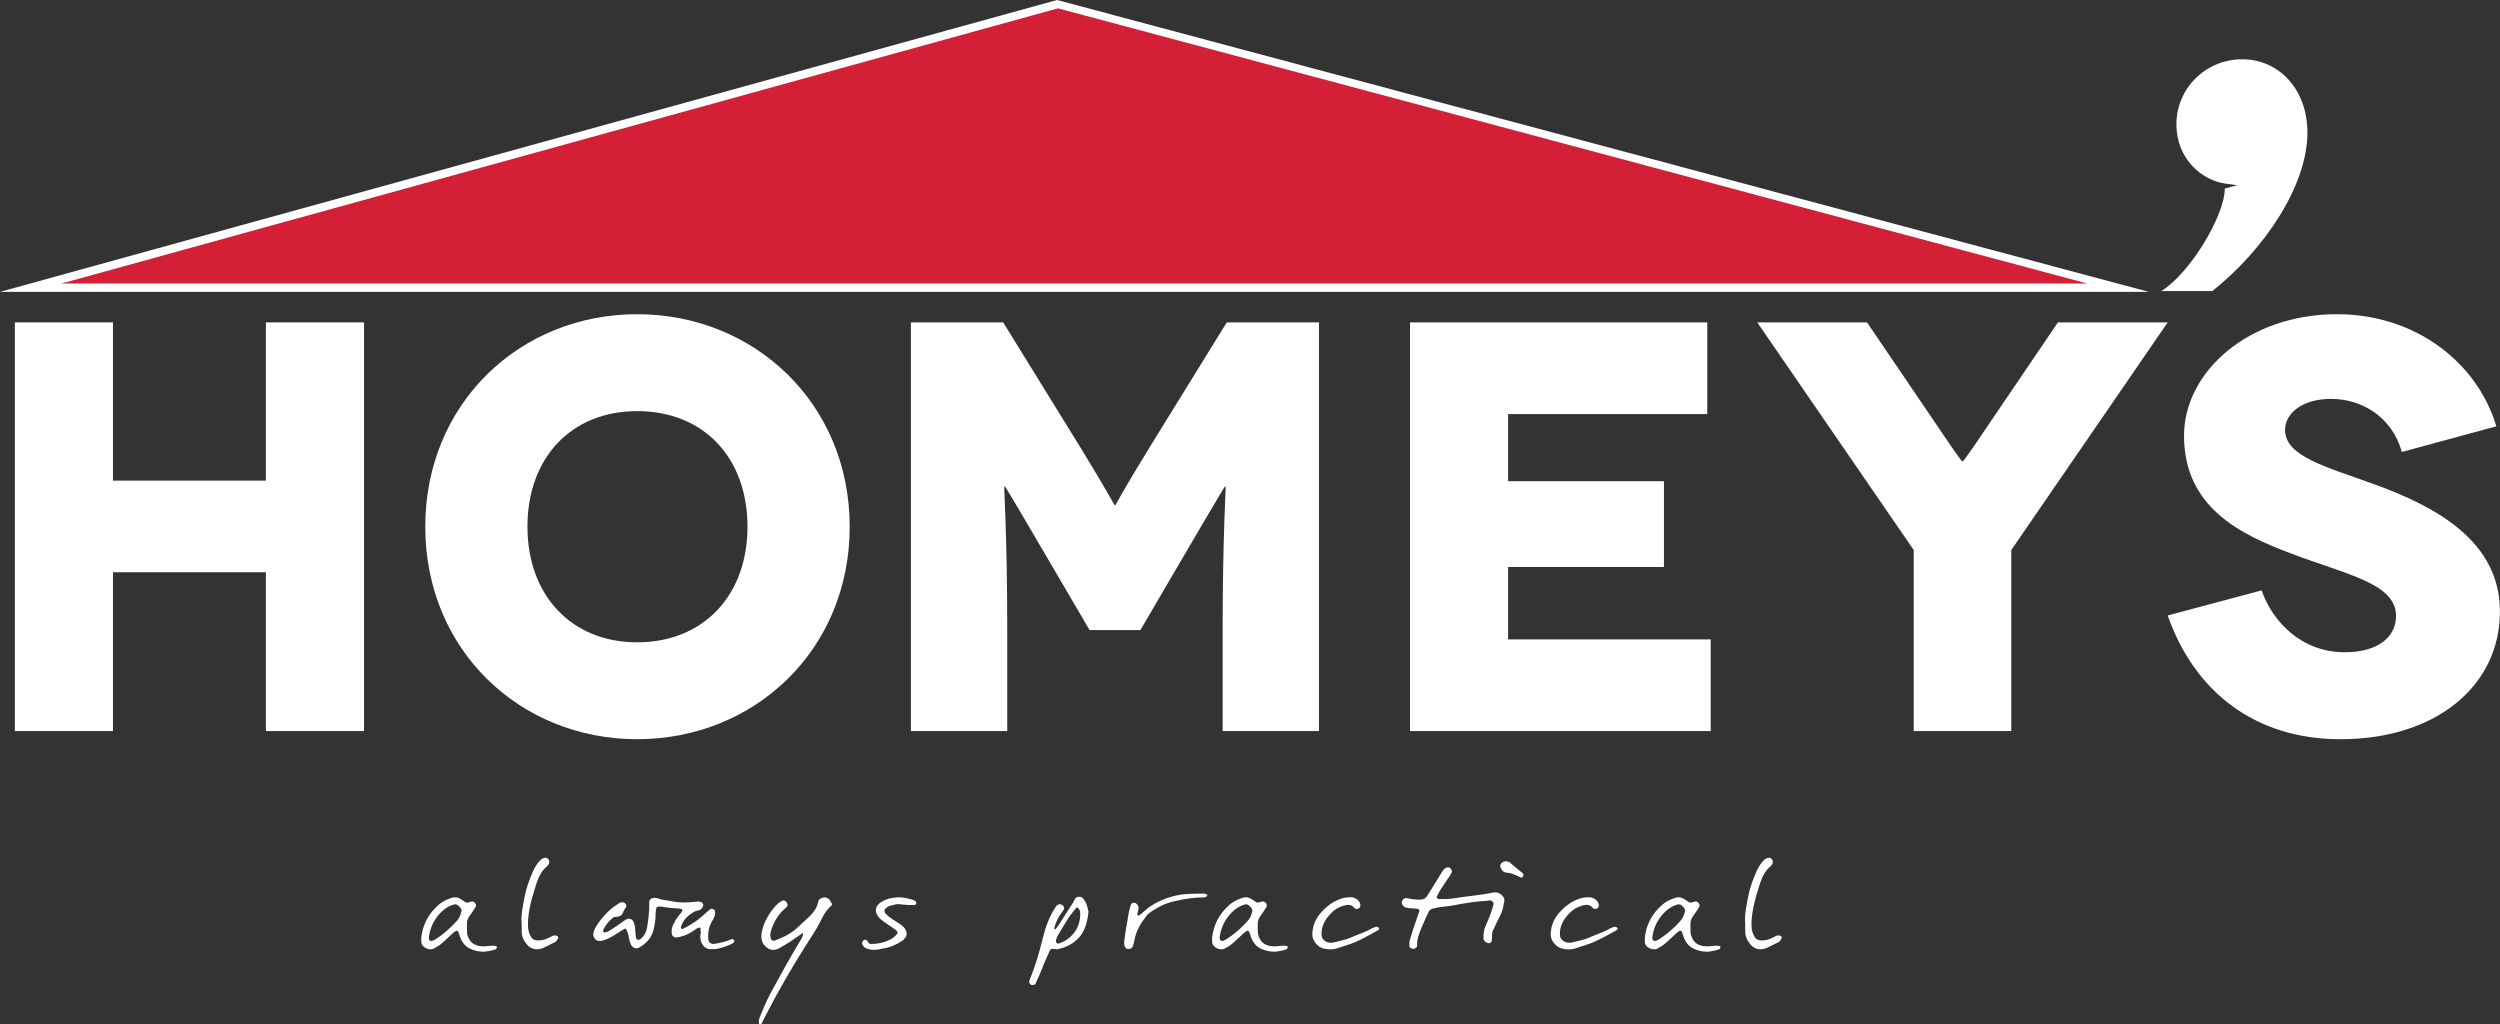 <svg width="211.67mm" height="86.736mm" version="1.1" viewBox="0 0 211.67 86.736" xmlns="http://www.w3.org/2000/svg">
 <rect x="0" y="0" width="211.67" height="86.736" fill="#333333" stroke="none"/>
 <g transform="translate(58.964 51.683)">
  <path d="m-28.143-24.387v34.602h-8.308v-13.446h-12.949v13.446h-8.306v-34.602h8.306v13.398h12.949v-13.398z" fill="#fff"/>
  <path d="m-5.017 2.7c5.642 0 9.341-4.002 9.341-9.787 0-5.833-3.699-9.787-9.341-9.787-5.586 0-9.289 3.954-9.289 9.787 0 5.785 3.702 9.787 9.289 9.787m0-27.779c9.936 0 17.995 7.565 17.995 17.992 0 10.432-8.06 17.991-17.995 17.991-9.936 0-17.941-7.559-17.941-17.991 0-10.428 8.005-17.992 17.941-17.992" fill="#fff"/>
  <path d="m52.712-24.387v34.602h-8.158v-8.454c0-8.204 0.299-12.257 0.248-12.257h-0.051c-0.042 0-2.812 4.745-3.111 5.239l-4.05 6.921h-4.303l-4.053-6.921c-0.286-0.493-3.065-5.239-3.114-5.239h-0.051c-0.048 0 0.248 4.053 0.248 12.257v8.454h-8.158v-34.602h7.813l6.472 10.479c2.522 4.104 2.919 4.992 2.969 4.992h0.048c0.051 0 0.444-0.888 2.969-4.992l6.474-10.479z" fill="#fff"/>
  <path d="m85.877 2.453v7.762h-25.459v-34.602h25.169v7.763h-16.863v5.682h13.196v7.267h-13.196v6.128z" fill="#fff"/>
  <path d="m124.57-24.387-13.244 19.277v15.325h-8.257v-15.325l-13.249-19.277h9.293l6.277 9.244c0.988 1.482 1.736 2.523 1.784 2.523h0.045c0.05 0 0.796-1.041 1.784-2.523l6.274-9.244z" fill="#fff"/>
  <path d="m144.39-13.413c-0.839-3.066-3.505-4.498-5.98-4.498-2.474 0-3.901 1.237-3.901 2.621 0 2.273 3.457 3.111 7.656 4.647 5.141 1.875 10.535 4.792 10.535 10.726 0 6.325-5.434 10.822-13.5 10.822-7.216 0-12.358-4.003-14.628-10.477l7.954-2.126c0.891 2.619 3.363 5.24 7.023 5.24 2.961 0 4.353-1.383 4.353-3.065 0-2.768-4.061-3.46-9-5.338-4.155-1.581-8.949-3.856-8.949-9.936 0-5.389 5.44-10.283 12.951-10.283 6.626 0 11.863 4.056 13.494 9.49z" fill="#fff"/>
  <path d="m130.46-36.002-1.054-0.143c-1.907-0.281-4.097-2.047-4.097-5.014 0-3.035 2.467-5.505 5.574-5.505 3.038 0 5.518 2.47 5.518 6.215 0 4.447-3.609 9.884-8.057 13.412h-4.311c2.475-1.552 5.372-6.423 5.372-8.682z" fill="#fff"/>
  <path d="m-20.523 24.896c-0.411 0.112-0.79 0.338-1.155 0.72-0.571 0.593-0.884 1.3-0.974 2.062v0.056c0.011 0.029 0.011 0.07 0.011 0.112 0.014 0.085 0.124 0.141 0.205 0.141h0.042c0.037-0.012 0.07-0.026 0.084-0.04 0.062-0.016 0.129-0.045 0.178-0.07 0.663-0.427 1.276-0.947 1.848-1.584 0.188-0.209 0.32-0.479 0.394-0.832 0.022-0.073-0.015-0.155-0.064-0.241-0.044-0.071-0.124-0.157-0.236-0.254-0.095-0.07-0.208-0.099-0.334-0.07m3.639 3.588c-0.014 0.056-0.033 0.112-0.065 0.169-0.009 0.028-0.062 0.056-0.095 0.056-0.062 0.014-0.126 0.029-0.185 0.056-0.177 0.043-0.365 0.085-0.556 0.112-0.098 0.016-0.191 0.016-0.304 0.016-0.346 0-0.709-0.084-1.086-0.253-0.399-0.199-0.67-0.524-0.841-1.016-0.017-0.043-0.034-0.101-0.047-0.143-0.034-0.113-0.064-0.227-0.147-0.326-0.014-0.016-0.074-0.039-0.109-0.039h-0.006c-0.102 0.054-0.199 0.127-0.293 0.208-0.155 0.143-0.299 0.284-0.453 0.425-0.16 0.143-0.323 0.284-0.478 0.436-0.189 0.171-0.431 0.313-0.7 0.455-0.076 0.029-0.172 0.056-0.268 0.056-0.329 0-0.742-0.239-0.773-0.596v-0.168c0-0.04 0-0.07-0.017-0.099v-0.012c0.098-1.156 0.602-2.149 1.535-2.939 0.253-0.211 0.571-0.382 0.978-0.523 0.113-0.042 0.239-0.071 0.354-0.071 0.171 0 0.344 0.057 0.487 0.157 0.085 0.042 0.144 0.087 0.223 0.143 0.045 0.026 0.109 0.068 0.157 0.11 0.047 0.029 0.095 0.042 0.157 0.042 0.051 0 0.113-0.012 0.174-0.042 0.068-0.026 0.129-0.042 0.192-0.056h0.047c0.127 0 0.236 0.073 0.282 0.169 0.048 0.071 0.084 0.185 0.048 0.254-0.172 0.284-0.349 0.565-0.537 0.807-0.155 0.222-0.239 0.469-0.217 0.72v0.254c0 0.168 0 0.34 0.011 0.507 0.015 0.14 0.081 0.282 0.13 0.396 0.222 0.467 0.632 0.692 1.266 0.692h0.093c0.093 0 0.205-0.017 0.299-0.026 0.129-0.016 0.253-0.028 0.362-0.028 0.113 0 0.21 0.012 0.286 0.028 0.022 0.009 0.096 0.042 0.096 0.07" fill="#fff"/>
  <path d="m-11.915 28.058c-0.327 0.169-0.666 0.327-0.999 0.493-0.203 0.101-0.408 0.143-0.613 0.143-0.318-0.014-0.605-0.143-0.81-0.396-0.27-0.298-0.442-0.65-0.455-1.072v-0.61c-0.084-0.875 0.11-1.594 0.233-2.315 0.143-0.777 0.414-1.497 0.714-2.189 0.172-0.41 0.411-0.763 0.712-1.044 0.093-0.071 0.219-0.115 0.329-0.129 0.13-0.026 0.244 0.057 0.307 0.182 0.059 0.088 0.044 0.303-0.02 0.383-0.044 0.042-0.079 0.116-0.129 0.157-0.453 0.368-0.711 0.889-0.902 1.468-0.149 0.524-0.329 1.032-0.456 1.555-0.158 0.678-0.287 1.386-0.253 2.103 0.014 0.312 0.095 0.594 0.253 0.849 0.113 0.185 0.253 0.282 0.456 0.296 0.304 0.029 0.602-0.014 0.889-0.14 0.175-0.085 0.351-0.169 0.534-0.258 0.033-0.012 0.081-0.012 0.129-0.012 0.11 0 0.254 0.028 0.286 0.127 0.031 0.07-0.011 0.155-0.065 0.213-0.033 0.07-0.095 0.126-0.14 0.197" fill="#fff"/>
  <path d="m0.347 26.885c0-0.012-0.053-0.028-0.085-0.028-0.155 0.016-0.281 0.098-0.408 0.197-0.287 0.214-0.621 0.396-0.982 0.511-0.174 0.057-0.366 0.099-0.556 0.127-0.175 0.026-0.379-0.127-0.393-0.284-0.051-0.27-0.014-0.523 0.096-0.762 0.138-0.282 0.282-0.565 0.503-0.819 0.098-0.112 0.191-0.227 0.268-0.354 0.062-0.07 0.017-0.197-0.064-0.197-0.093-0.016-0.186-0.042-0.286-0.042-0.441-0.014-0.883-0.059-1.327-0.143-0.107-0.028-0.251-0.014-0.38 0-0.048 0-0.11 0.057-0.126 0.113-0.026 0.127-0.062 0.282-0.062 0.422 0.017 0.455-0.062 0.906-0.158 1.344-0.143 0.694-0.587 1.201-1.22 1.567-0.253 0.157-0.571 0.043-0.697-0.225-0.095-0.214-0.172-0.424-0.199-0.649-0.037-0.227-0.087-0.452-0.213-0.652-0.045-0.071-0.092-0.084-0.175-0.042-0.171 0.113-0.362 0.227-0.537 0.338-0.362 0.241-0.728 0.466-1.155 0.608-0.112 0.042-0.23 0.057-0.36 0.07-0.177 0.014-0.318-0.04-0.41-0.168-0.132-0.171-0.21-0.34-0.132-0.568 0.132-0.45 0.427-0.818 0.715-1.182 0.394-0.498 0.863-0.92 1.423-1.26 0.05-0.042 0.112-0.071 0.171-0.085 0.126-0.04 0.244-0.011 0.349 0.061 0.084 0.054 0.147 0.239 0.11 0.307-0.092 0.155-0.205 0.296-0.265 0.469-0.098 0.293-0.335 0.38-0.653 0.394-0.09 0-0.188 0.043-0.25 0.099-0.303 0.253-0.538 0.563-0.729 0.888-0.009 0.059-0.028 0.113-0.05 0.172-0.031 0.056-0.012 0.113 0.065 0.138 0.015 0.017 0.064 0.031 0.078 0.017 0.098-0.028 0.191-0.042 0.272-0.085 0.504-0.298 0.984-0.638 1.454-0.976 0.299-0.209 0.616-0.098 0.731 0.239 0.076 0.216 0.107 0.439 0.107 0.667 0.014 0.196 0.054 0.394 0.064 0.593 0.017 0.098 0.098 0.183 0.185 0.183 0.101 0.012 0.18-0.028 0.244-0.098 0.301-0.27 0.459-0.594 0.521-0.974 0.112-0.708 0.191-1.414 0.174-2.134 0-0.199 0.225-0.368 0.445-0.341h0.095c0.062 0.016 0.126 0.016 0.188 0.045 0.348 0.141 0.743 0.141 1.109 0.225 0.726 0.155 1.454 0.141 2.182 0.042 0.14-0.026 0.25 0 0.382 0.042 0.107 0.042 0.203 0.185 0.171 0.27-0.034 0.183-0.129 0.326-0.317 0.41-0.109 0.043-0.254 0.043-0.365 0.098-0.599 0.312-1.044 0.734-1.212 1.358-0.018 0.042 0.042 0.098 0.074 0.14 0 0 0.065 0.016 0.079 0 0.79-0.38 1.485-0.878 2.087-1.471 0.098-0.081 0.189-0.152 0.286-0.223 0.076-0.056 0.301 0.016 0.332 0.112 0.062 0.172 0.062 0.34 0 0.495-0.064 0.171-0.16 0.324-0.237 0.466-0.272 0.483-0.348 0.974-0.293 1.497 0 0.056 0.022 0.113 0.039 0.171 0.045 0.112 0.255 0.239 0.38 0.225 0.538-0.07 1.068-0.196 1.549-0.411 0.053-0.011 0.127 0.016 0.177 0.047 0.076 0.04 0.076 0.182 0.014 0.222-0.048 0.045-0.076 0.085-0.138 0.115-0.365 0.185-0.763 0.31-1.158 0.41-0.206 0.057-0.444 0.057-0.664 0.057-0.351 0-0.582-0.183-0.745-0.467-0.143-0.282-0.172-0.591-0.093-0.919-0.017-0.126-0.017-0.268-0.026-0.41" fill="#fff"/>
  <path d="m11.415 25.008c-0.43 0.38-0.698 0.863-0.936 1.356-0.329 0.68-0.788 1.314-1.2 1.977-1.217 1.923-2.357 3.898-3.397 5.918-0.13 0.254-0.259 0.509-0.385 0.763-0.014 0.014-0.064 0.028-0.092 0.028-0.059 0.011-0.112-0.028-0.112-0.113-0.031-0.183 0.011-0.366 0.092-0.551 0.273-0.678 0.557-1.339 0.902-1.991 0.777-1.442 1.569-2.868 2.404-4.267 0.113-0.169 0.211-0.337 0.286-0.506 0.051-0.101 0.033-0.214 0.051-0.327-0.605 0.411-1.19 0.849-1.837 1.203-0.113 0.07-0.233 0.141-0.36 0.183-0.241 0.098-0.478 0.084-0.697-0.028-0.475-0.254-0.65-0.652-0.636-1.119 0.02-0.408 0.161-0.805 0.32-1.185 0.267-0.579 0.632-1.114 1.12-1.566 0.101-0.087 0.223-0.143 0.351-0.213 0.078-0.028 0.203 0 0.282 0.07 0.171 0.183 0.208 0.34 0.04 0.497-0.642 0.534-1.037 1.184-1.274 1.907-0.093 0.279-0.129 0.546 0.015 0.833 0.047 0.054 0.096 0.098 0.175 0.082 0.029 0 0.062 0.016 0.093 0 0.757-0.281 1.456-0.621 2.008-1.173 0.335-0.324 0.683-0.619 1.012-0.945 0.335-0.341 0.585-0.704 0.664-1.158 0.022-0.127 0.095-0.228 0.223-0.296 0.236-0.129 0.487-0.115 0.68 0.056 0.099 0.085 0.158 0.197 0.222 0.31 0.056 0.085 0.062 0.199-0.015 0.254" fill="#fff"/>
  <path d="m18.612 24.823c-0.011 0.043-0.074 0.116-0.138 0.116h-0.523c-0.115 0-0.189-0.017-0.273-0.017-0.141-0.012-0.236-0.012-0.317-0.026-0.078-0.016-0.158-0.029-0.239-0.029-0.236 0-0.486 0.073-0.706 0.141h-0.048c-0.115 0.029-0.203 0.113-0.304 0.197-0.012 0-0.012 0.016-0.031 0.016-0.14 0.112-0.14 0.312-0.017 0.45 0.161 0.171 0.352 0.327 0.554 0.452 0.223 0.143 0.448 0.286 0.65 0.424 0.031 0.033 0.085 0.057 0.112 0.087 0.174 0.113 0.304 0.253 0.379 0.422 0.143 0.268 0.115 0.523-0.095 0.737 0 0-0.015 0.028-0.031 0.028-0.034 0.057-0.079 0.112-0.143 0.14-0.537 0.354-1.06 0.58-1.625 0.664-0.147 0.029-0.289 0.057-0.434 0.085-0.107 0.014-0.236 0.028-0.341 0.028-0.225 0-0.447-0.042-0.667-0.127-0.143-0.057-0.223-0.141-0.298-0.282-0.082-0.127-0.068-0.254 0.061-0.38 0.029-0.045 0.109-0.07 0.157-0.07 0.048 0 0.081 0.014 0.118 0.04 0.042 0.057 0.088 0.113 0.137 0.182 0.062 0.101 0.143 0.143 0.241 0.143 0.549 0 1.075-0.113 1.547-0.34 0.265-0.11 0.489-0.312 0.683-0.549 0.012-0.014 0.012-0.07 0-0.11-0.02-0.059-0.067-0.127-0.132-0.174-0.154-0.127-0.331-0.237-0.487-0.352-0.112-0.07-0.209-0.138-0.318-0.211-0.172-0.11-0.315-0.227-0.453-0.338-0.085-0.057-0.164-0.143-0.227-0.242-0.2-0.254-0.255-0.492-0.189-0.734 0.079-0.239 0.267-0.396 0.425-0.495 0.365-0.241 0.779-0.363 1.297-0.394 0.064-0.016 0.126-0.016 0.188-0.016 0.428 0 0.857 0.113 1.244 0.228 0.084 0.028 0.171 0.098 0.214 0.14 0.031 0.042 0.048 0.113 0.031 0.169" fill="#fff"/>
  <path d="m32.471 25.461c-0.02-0.085-0.065-0.157-0.113-0.227-0.033-0.085-0.174-0.098-0.223-0.029-0.202 0.282-0.441 0.537-0.627 0.819-0.289 0.467-0.576 0.931-0.843 1.384-0.079 0.126-0.141 0.256-0.188 0.383-0.034 0.085-0.034 0.168-0.034 0.254-0.012 0.098 0.143 0.196 0.251 0.154 0.619-0.199 1.066-0.577 1.395-1.061 0.268-0.41 0.402-0.874 0.414-1.397-0.012-0.071-0.012-0.183-0.033-0.281m-0.172 2.343c-0.462 0.467-1.065 0.748-1.74 0.891-0.061 0.014-0.129-0.014-0.189-0.028-0.334-0.028-0.383-0.014-0.497 0.241-0.188 0.467-0.425 0.916-0.599 1.397-0.16 0.438-0.383 0.877-0.568 1.314-0.034 0.071-0.225 0.127-0.334 0.098-0.09-0.026-0.202-0.169-0.194-0.254 0.017-0.084 0.017-0.169 0.057-0.239 0.5-1.2 0.839-2.43 1.147-3.673 0.211-0.821 0.49-1.609 0.967-2.329 0.048-0.071 0.081-0.157 0.149-0.213 0.073-0.085 0.182-0.141 0.324-0.127 0.129 0.016 0.286 0.143 0.303 0.268 0.02 0.056 0.02 0.112-0.017 0.169-0.064 0.113-0.157 0.227-0.239 0.338-0.264 0.38-0.456 0.79-0.568 1.229-0.014 0.014 0 0.043 0.014 0.07 0.034 0.057 0.082 0.057 0.127 0 0.095-0.11 0.175-0.239 0.251-0.352 0.335-0.521 0.683-1.058 1.016-1.58 0.109-0.172 0.236-0.34 0.298-0.524 0.02-0.056 0.064-0.084 0.102-0.141 0.118-0.143 0.436-0.154 0.582-0.016 0.344 0.354 0.424 0.794 0.506 1.173-0.101 0.861-0.272 1.654-0.9 2.289" fill="#fff"/>
  <path d="m36.426 26.663c0.106-0.526 0.14-1.075 0.315-1.598 0.014-0.07 0.048-0.155 0.095-0.227 0.034-0.071 0.219-0.113 0.323-0.071 0.182 0.101 0.31 0.284 0.275 0.481-0.02 0.155-0.076 0.312-0.11 0.479 0 0.029 0.048 0.085 0.09 0.127 0 0 0.056-0.012 0.07-0.026 0.048-0.042 0.099-0.071 0.141-0.112 0.096-0.07 0.182-0.144 0.268-0.23 0.76-0.691 1.699-1.116 2.757-1.355 0.776-0.169 1.563-0.143 2.354-0.155 0.047 0 0.112 0.031 0.174 0.057 0.064 0.011 0.093 0.056 0.064 0.113-0.018 0.042-0.05 0.098-0.098 0.11-0.078 0.045-0.166 0.057-0.268 0.045-0.821 0-1.625 0.14-2.414 0.324-0.791 0.169-1.459 0.535-2.089 0.973-0.065 0.047-0.129 0.116-0.194 0.171-0.521 0.652-0.943 1.327-1.088 2.132-0.036 0.186-0.081 0.368-0.144 0.552-0.015 0.068-0.11 0.126-0.174 0.169-0.222 0.113-0.453 0.014-0.507-0.183-0.011-0.028-0.031-0.056-0.031-0.07 0-0.116-0.018-0.228-0.018-0.299 0.067-0.493 0.113-0.957 0.211-1.409" fill="#fff"/>
  <path d="m46.437 24.896c-0.413 0.112-0.79 0.338-1.158 0.72-0.569 0.593-0.878 1.3-0.978 2.062v0.056c0.014 0.029 0.014 0.07 0.014 0.112 0.02 0.085 0.127 0.141 0.214 0.141h0.042c0.028-0.012 0.061-0.026 0.079-0.04 0.059-0.016 0.124-0.045 0.172-0.07 0.672-0.427 1.286-0.947 1.851-1.584 0.188-0.209 0.317-0.479 0.396-0.832 0.015-0.073-0.017-0.155-0.062-0.241-0.048-0.071-0.132-0.157-0.237-0.254-0.096-0.07-0.211-0.099-0.334-0.07m3.637 3.588c-0.017 0.056-0.033 0.112-0.061 0.169-0.02 0.028-0.068 0.056-0.099 0.056-0.064 0.014-0.126 0.029-0.189 0.056-0.172 0.043-0.363 0.085-0.552 0.112-0.092 0.016-0.186 0.016-0.299 0.016-0.348 0-0.714-0.084-1.092-0.253-0.394-0.199-0.666-0.524-0.838-1.016-0.018-0.043-0.031-0.101-0.042-0.143-0.039-0.113-0.07-0.227-0.149-0.326-0.015-0.016-0.078-0.039-0.109-0.039h-0.017c-0.093 0.054-0.189 0.127-0.284 0.208-0.158 0.143-0.301 0.284-0.459 0.425-0.158 0.143-0.313 0.284-0.475 0.436-0.188 0.171-0.425 0.313-0.698 0.455-0.078 0.029-0.172 0.056-0.267 0.056-0.329 0-0.743-0.239-0.774-0.596v-0.168c0-0.04 0-0.07-0.017-0.099v-0.012c0.102-1.156 0.602-2.149 1.533-2.939 0.255-0.211 0.573-0.382 0.985-0.523 0.11-0.042 0.234-0.071 0.344-0.071 0.174 0 0.348 0.057 0.493 0.157 0.078 0.042 0.14 0.087 0.22 0.143 0.047 0.026 0.107 0.068 0.158 0.11 0.048 0.029 0.092 0.042 0.16 0.042 0.044 0 0.109-0.012 0.169-0.042 0.065-0.026 0.127-0.042 0.191-0.056h0.05c0.129 0 0.237 0.073 0.284 0.169 0.048 0.071 0.078 0.185 0.048 0.254-0.174 0.284-0.351 0.565-0.538 0.807-0.16 0.222-0.241 0.469-0.223 0.72v0.254c0 0.168 0 0.34 0.02 0.507 0.018 0.14 0.087 0.282 0.124 0.396 0.22 0.467 0.632 0.692 1.262 0.692h0.098c0.093 0 0.206-0.017 0.303-0.026 0.126-0.016 0.253-0.028 0.366-0.028 0.107 0 0.2 0.012 0.281 0.028 0.014 0.009 0.095 0.042 0.095 0.07" fill="#fff"/>
  <path d="m52.939 27.566c0.034 0.295 0.362 0.562 0.694 0.562 0.095 0 0.208 0.016 0.299-0.012 0.49-0.129 1.002-0.213 1.459-0.408 0.616-0.284 1.263-0.466 1.833-0.808 0.112-0.054 0.255-0.096 0.382-0.113 0.064-0.012 0.126 0.045 0.177 0.088 0.044 0.056 0.026 0.113-0.02 0.169-0.031 0.012-0.044 0.04-0.079 0.054-0.728 0.394-1.437 0.821-2.228 1.117-0.414 0.141-0.838 0.268-1.255 0.41-0.267 0.084-0.535 0.084-0.801 0.057-0.363-0.029-0.653-0.158-0.889-0.411-0.25-0.27-0.379-0.563-0.363-0.919 0.036-0.663 0.272-1.241 0.728-1.764 0.414-0.466 0.889-0.849 1.487-1.102 0.351-0.143 0.709-0.213 1.094-0.199 0.383 0.028 0.712 0.298 0.756 0.636 0.036 0.127-0.031 0.253-0.155 0.324-0.048 0.028-0.129 0.043-0.174 0.028-0.065-0.014-0.146-0.042-0.178-0.084-0.233-0.31-0.552-0.296-0.898-0.197-0.444 0.127-0.79 0.338-1.092 0.663-0.261 0.282-0.492 0.566-0.632 0.92-0.107 0.267-0.161 0.537-0.161 0.802 0 0.059 0.02 0.129 0.02 0.186" fill="#fff"/>
  <path d="m68.84 21.322c0.376 0.31 0.753 0.633 1.131 0.945 0.034 0.026 0.05 0.071 0.05 0.101 0 0.056-0.015 0.126-0.05 0.182-0.031 0.071-0.109 0.098-0.185 0.056-0.171-0.07-0.337-0.152-0.493-0.225-0.21-0.087-0.411-0.155-0.633-0.171-0.366-0.012-0.507-0.239-0.596-0.507-0.065-0.225 0.192-0.481 0.517-0.466 0.048 0.011 0.172 0.029 0.259 0.085m-4.843 3.075c1.136-0.194 2.289-0.265 3.428-0.506 0.065-0.016 0.143-0.016 0.222-0.016 0.38-0.012 0.805 0.369 0.76 0.722-0.064 0.368-0.126 0.734-0.278 1.072-0.085 0.157-0.152 0.313-0.228 0.467-0.143 0.296-0.286 0.608-0.439 0.917-0.174 0.312-0.045 0.664-0.147 0.992-0.015 0.068-0.175 0.154-0.267 0.126-0.205-0.043-0.38-0.185-0.399-0.31-0.028-0.369-0.008-0.736 0.146-1.088 0.138-0.34 0.303-0.681 0.428-1.032 0.11-0.281 0.194-0.579 0.267-0.861 0.048-0.157-0.157-0.338-0.331-0.324-0.082 0-0.161 0.014-0.227 0.029-0.979 0.054-1.927 0.209-2.875 0.394-0.552 0.098-1.122 0.112-1.657 0.254-0.194 0.042-0.334 0.141-0.414 0.31-0.205 0.424-0.393 0.861-0.582 1.3-0.208 0.493-0.417 1.001-0.38 1.553 0 0.126-0.138 0.241-0.303 0.254-0.123 0.014-0.335-0.085-0.349-0.186 0-0.168-0.025-0.338 0.014-0.492 0.16-0.551 0.335-1.102 0.526-1.637 0.093-0.301 0.188-0.582 0.298-0.864 0.015-0.085-0.068-0.213-0.174-0.213-0.301-0.026-0.602-0.026-0.9-0.085-0.191-0.026-0.317-0.152-0.397-0.324 0-0.028-0.011-0.068-0.011-0.098-0.036-0.197 0.189-0.422 0.39-0.396 0.4 0.07 0.794 0.171 1.218 0.127 0.199-0.014 0.365-0.087 0.473-0.227 0.048-0.054 0.081-0.112 0.118-0.169 0.425-0.678 0.835-1.341 1.246-2.019 0.062-0.085 0.138-0.155 0.205-0.225 0.096-0.099 0.315-0.113 0.414-0.057 0.093 0.07 0.205 0.282 0.169 0.352-0.048 0.099-0.076 0.199-0.138 0.284-0.286 0.424-0.588 0.846-0.855 1.285-0.112 0.168-0.192 0.366-0.289 0.537-0.028 0.085 0.082 0.197 0.191 0.197h0.587c0.095-0.016 0.313-0.016 0.54-0.045" fill="#fff"/>
  <path d="m73.122 27.566c0.033 0.295 0.368 0.562 0.695 0.562 0.096 0 0.206 0.016 0.303-0.012 0.489-0.129 0.996-0.213 1.452-0.408 0.618-0.284 1.265-0.466 1.834-0.808 0.112-0.054 0.258-0.096 0.379-0.113 0.067-0.012 0.129 0.045 0.177 0.088 0.045 0.056 0.037 0.113-0.017 0.169-0.031 0.012-0.048 0.04-0.074 0.054-0.732 0.394-1.442 0.821-2.236 1.117-0.411 0.141-0.838 0.268-1.246 0.41-0.268 0.084-0.535 0.084-0.808 0.057-0.365-0.029-0.649-0.158-0.883-0.411-0.253-0.27-0.383-0.563-0.366-0.919 0.031-0.663 0.27-1.241 0.729-1.764 0.413-0.466 0.888-0.849 1.487-1.102 0.349-0.143 0.714-0.213 1.088-0.199 0.38 0.028 0.714 0.298 0.763 0.636 0.031 0.127-0.036 0.253-0.158 0.324-0.05 0.028-0.126 0.043-0.175 0.028-0.065-0.014-0.143-0.042-0.175-0.084-0.236-0.31-0.552-0.296-0.902-0.197-0.441 0.127-0.787 0.338-1.089 0.663-0.27 0.282-0.489 0.566-0.635 0.92-0.109 0.267-0.155 0.537-0.155 0.802 0 0.059 0.014 0.129 0.014 0.186" fill="#fff"/>
  <path d="m83.071 24.896c-0.403 0.112-0.791 0.338-1.155 0.72-0.568 0.593-0.888 1.3-0.982 2.062v0.056c0.018 0.029 0.018 0.07 0.018 0.112 0.017 0.085 0.127 0.141 0.205 0.141h0.048c0.031-0.012 0.062-0.026 0.081-0.04 0.062-0.016 0.126-0.045 0.171-0.07 0.667-0.427 1.286-0.947 1.853-1.584 0.185-0.209 0.317-0.479 0.4-0.832 0.011-0.073-0.023-0.155-0.064-0.241-0.05-0.071-0.13-0.157-0.242-0.254-0.095-0.07-0.205-0.099-0.334-0.07m3.639 3.588c-0.017 0.056-0.025 0.112-0.065 0.169-0.014 0.028-0.062 0.056-0.093 0.056-0.062 0.014-0.126 0.029-0.189 0.056-0.171 0.043-0.365 0.085-0.552 0.112-0.096 0.016-0.194 0.016-0.304 0.016-0.348 0-0.712-0.084-1.083-0.253-0.402-0.199-0.669-0.524-0.841-1.016-0.02-0.043-0.034-0.101-0.054-0.143-0.033-0.113-0.061-0.227-0.137-0.326-0.022-0.016-0.081-0.039-0.115-0.039h-0.017c-0.088 0.054-0.188 0.127-0.279 0.208-0.163 0.143-0.303 0.284-0.461 0.425-0.158 0.143-0.317 0.284-0.478 0.436-0.188 0.171-0.424 0.313-0.692 0.455-0.081 0.029-0.175 0.056-0.268 0.056-0.334 0-0.745-0.239-0.779-0.596v-0.168c0-0.04 0-0.07-0.011-0.099v-0.012c0.092-1.156 0.599-2.149 1.532-2.939 0.253-0.211 0.571-0.382 0.984-0.523 0.106-0.042 0.234-0.071 0.346-0.071 0.172 0 0.343 0.057 0.495 0.157 0.074 0.042 0.137 0.087 0.214 0.143 0.048 0.026 0.112 0.068 0.16 0.11 0.047 0.029 0.098 0.042 0.157 0.042 0.051 0 0.115-0.012 0.18-0.042 0.065-0.026 0.129-0.042 0.188-0.056h0.047c0.126 0 0.236 0.073 0.282 0.169 0.05 0.071 0.079 0.185 0.05 0.254-0.172 0.284-0.349 0.565-0.537 0.807-0.158 0.222-0.239 0.469-0.225 0.72v0.254c0 0.168 0 0.34 0.015 0.507 0.017 0.14 0.081 0.282 0.132 0.396 0.216 0.467 0.63 0.692 1.262 0.692h0.095c0.095 0 0.206-0.017 0.304-0.026 0.121-0.016 0.247-0.028 0.358-0.028 0.116 0 0.205 0.012 0.292 0.028 0.011 0.009 0.09 0.042 0.09 0.07" fill="#fff"/>
  <path d="m91.678 28.058c-0.334 0.169-0.661 0.327-0.999 0.493-0.202 0.101-0.41 0.143-0.614 0.143-0.317-0.014-0.599-0.143-0.808-0.396-0.264-0.298-0.444-0.65-0.458-1.072v-0.61c-0.078-0.875 0.11-1.594 0.236-2.315 0.143-0.777 0.411-1.497 0.714-2.189 0.174-0.41 0.411-0.763 0.712-1.044 0.09-0.071 0.219-0.115 0.331-0.129 0.126-0.026 0.237 0.057 0.299 0.182 0.062 0.088 0.054 0.303-0.009 0.383-0.053 0.042-0.081 0.116-0.129 0.157-0.464 0.368-0.711 0.889-0.905 1.468-0.157 0.524-0.335 1.032-0.455 1.555-0.161 0.678-0.287 1.386-0.256 2.103 0.02 0.312 0.095 0.594 0.256 0.849 0.109 0.185 0.256 0.282 0.455 0.296 0.301 0.029 0.601-0.014 0.888-0.14 0.172-0.085 0.346-0.169 0.534-0.258 0.037-0.012 0.081-0.012 0.13-0.012 0.109 0 0.258 0.028 0.281 0.127 0.036 0.07-0.009 0.155-0.062 0.213-0.025 0.07-0.09 0.126-0.14 0.197" fill="#fff"/>
  <path d="m-58.964-26.971h181.93l-92.429-24.713" fill="#fff"/>
  <path d="m-53.77-27.677h171.54l-87.158-23.301" fill="#d42036"/>
 </g>
</svg>

